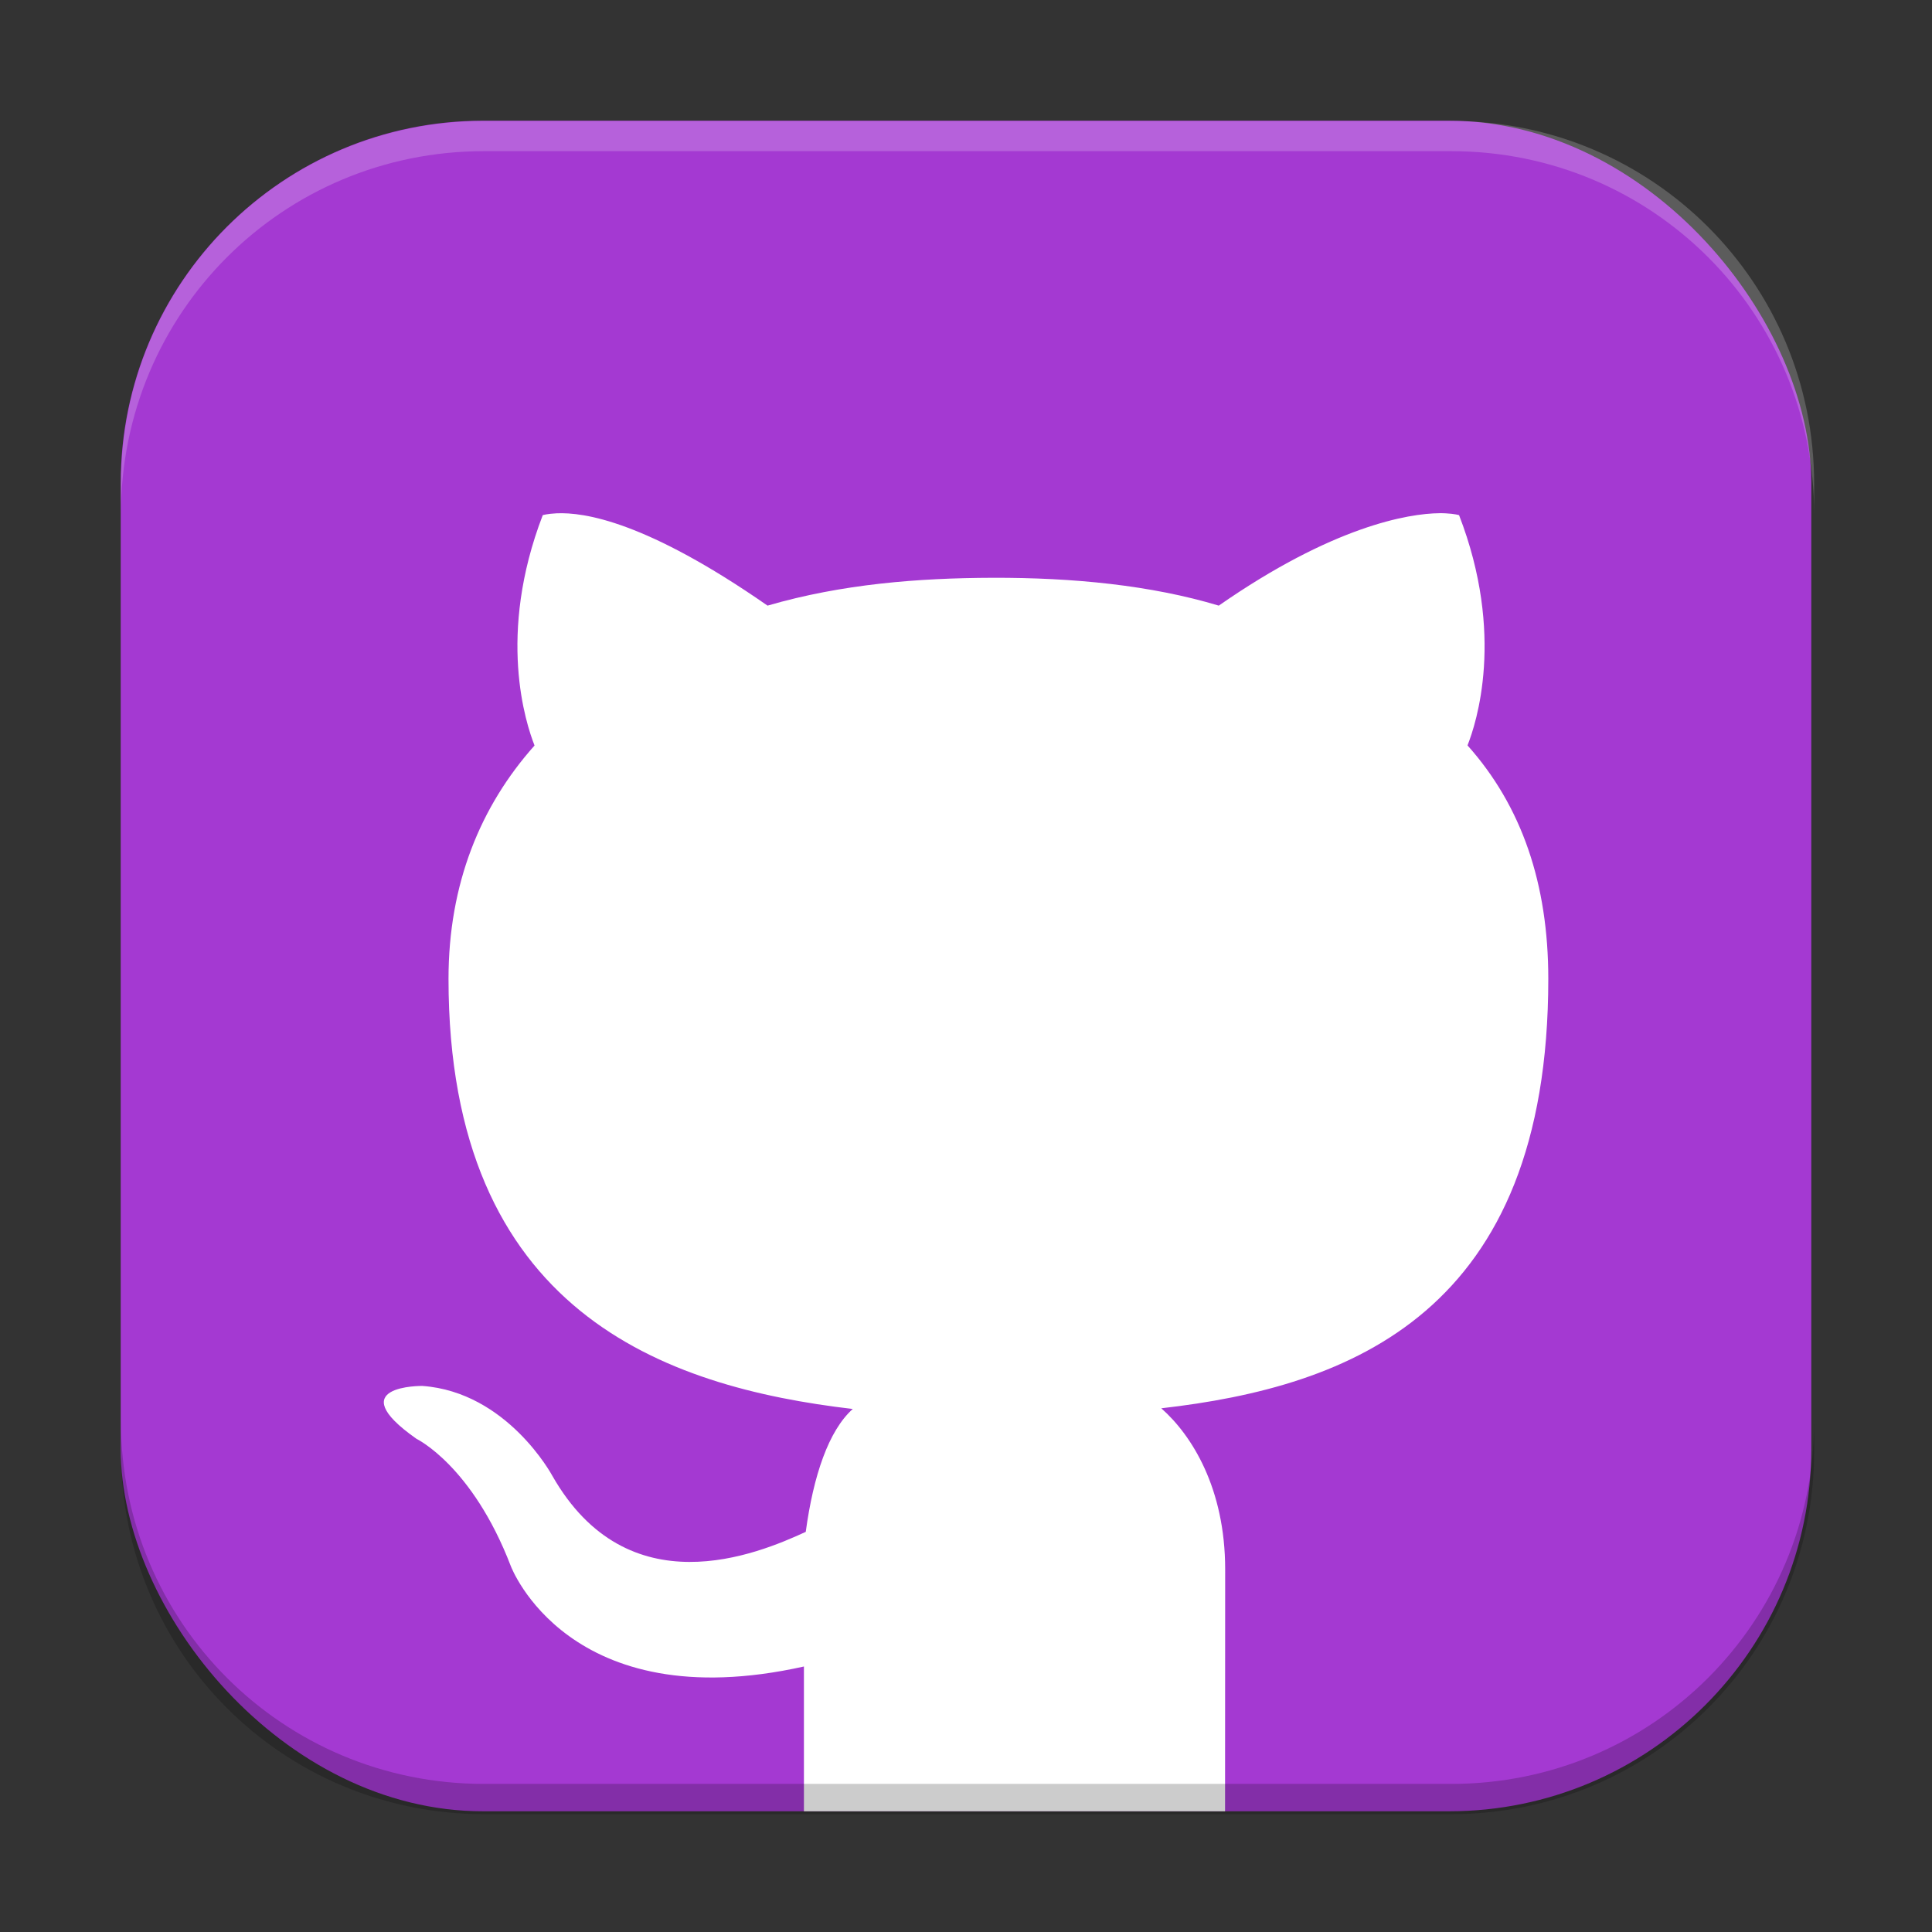 <?xml version="1.0" encoding="UTF-8" standalone="no"?>
<!-- Created with Inkscape (http://www.inkscape.org/) -->

<svg
   width="64"
   height="64"
   viewBox="0 0 16.933 16.933"
   version="1.1"
   id="svg5"
   inkscape:version="1.2 (dc2aedaf03, 2022-05-15)"
   sodipodi:docname="github-desktop.svg"
   xmlns:inkscape="http://www.inkscape.org/namespaces/inkscape"
   xmlns:sodipodi="http://sodipodi.sourceforge.net/DTD/sodipodi-0.dtd"
   xmlns="http://www.w3.org/2000/svg"
   xmlns:svg="http://www.w3.org/2000/svg">
  <rect x="0" y="0" width="16.933" height="16.933" fill="#333333" stroke="none"/>
  <sodipodi:namedview
     id="namedview7"
     pagecolor="#ffffff"
     bordercolor="#666666"
     borderopacity="1.0"
     inkscape:pageshadow="2"
     inkscape:pageopacity="0.0"
     inkscape:pagecheckerboard="0"
     inkscape:document-units="px"
     showgrid="false"
     units="px"
     height="64px"
     inkscape:zoom="3.0859375"
     inkscape:cx="18.632911"
     inkscape:cy="-19.605063"
     inkscape:window-width="1920"
     inkscape:window-height="1011"
     inkscape:window-x="0"
     inkscape:window-y="0"
     inkscape:window-maximized="1"
     inkscape:current-layer="svg5"
     inkscape:showpageshadow="2"
     inkscape:deskcolor="#d1d1d1" />
  <defs
     id="defs2" />
  <rect
     style="fill:#a439d2;stroke-width:0.265;fill-opacity:1"
     id="rect846"
     width="14.817"
     height="14.817"
     x="1.058"
     y="1.058"
     ry="3.175" />
  <path
     id="path306"
     style="fill:#ffffff;stroke-width:0.265"
     d="M 12.618 4.498 C 12.341 4.5 11.679 4.614 10.682 5.308 C 10.087 5.129 9.407 5.062 8.699 5.064 C 8.051 5.066 7.38 5.118 6.727 5.308 C 5.663 4.568 5.119 4.488 4.877 4.499 C 4.796 4.503 4.757 4.515 4.757 4.515 C 4.353 5.565 4.609 6.341 4.685 6.534 C 4.21 7.067 3.931 7.747 3.931 8.579 C 3.931 11.501 5.825 12.156 7.474 12.349 C 7.262 12.539 7.129 12.933 7.062 13.426 C 6.638 13.621 5.503 14.098 4.84 12.933 C 4.84 12.933 4.447 12.201 3.702 12.147 C 3.702 12.147 2.977 12.138 3.651 12.611 C 3.651 12.611 4.139 12.845 4.477 13.726 C 4.477 13.726 4.979 15.067 7.046 14.606 C 7.046 14.642 7.046 15.582 7.046 15.875 L 10.737 15.875 C 10.737 15.202 10.738 13.865 10.738 13.755 C 10.738 13.044 10.445 12.578 10.178 12.343 C 11.833 12.154 13.57 11.509 13.57 8.579 C 13.57 7.747 13.338 7.066 12.862 6.533 C 12.938 6.341 13.194 5.565 12.788 4.515 C 12.788 4.515 12.75 4.503 12.67 4.499 L 12.668 4.499 C 12.653 4.498 12.637 4.498 12.618 4.498 z " />
  <path
     id="rect845"
     style="opacity:0.2;fill:#000000;stroke-width:1"
     d="M 4 47 L 4 48 C 4 54.648 9.352 60 16 60 L 48 60 C 54.648 60 60 54.648 60 48 L 60 47 C 60 53.648 54.648 59 48 59 L 16 59 C 9.352 59 4 53.648 4 47 z "
     transform="scale(0.265)" />
  <path
     id="rect843"
     style="opacity:0.2;fill:#ffffff;stroke-width:1"
     d="M 16 4 C 9.352 4 4 9.352 4 16 L 4 17 C 4 10.352 9.352 5 16 5 L 48 5 C 54.648 5 60 10.352 60 17 L 60 16 C 60 9.352 54.648 4 48 4 L 16 4 z "
     transform="scale(0.265)" />
</svg>
